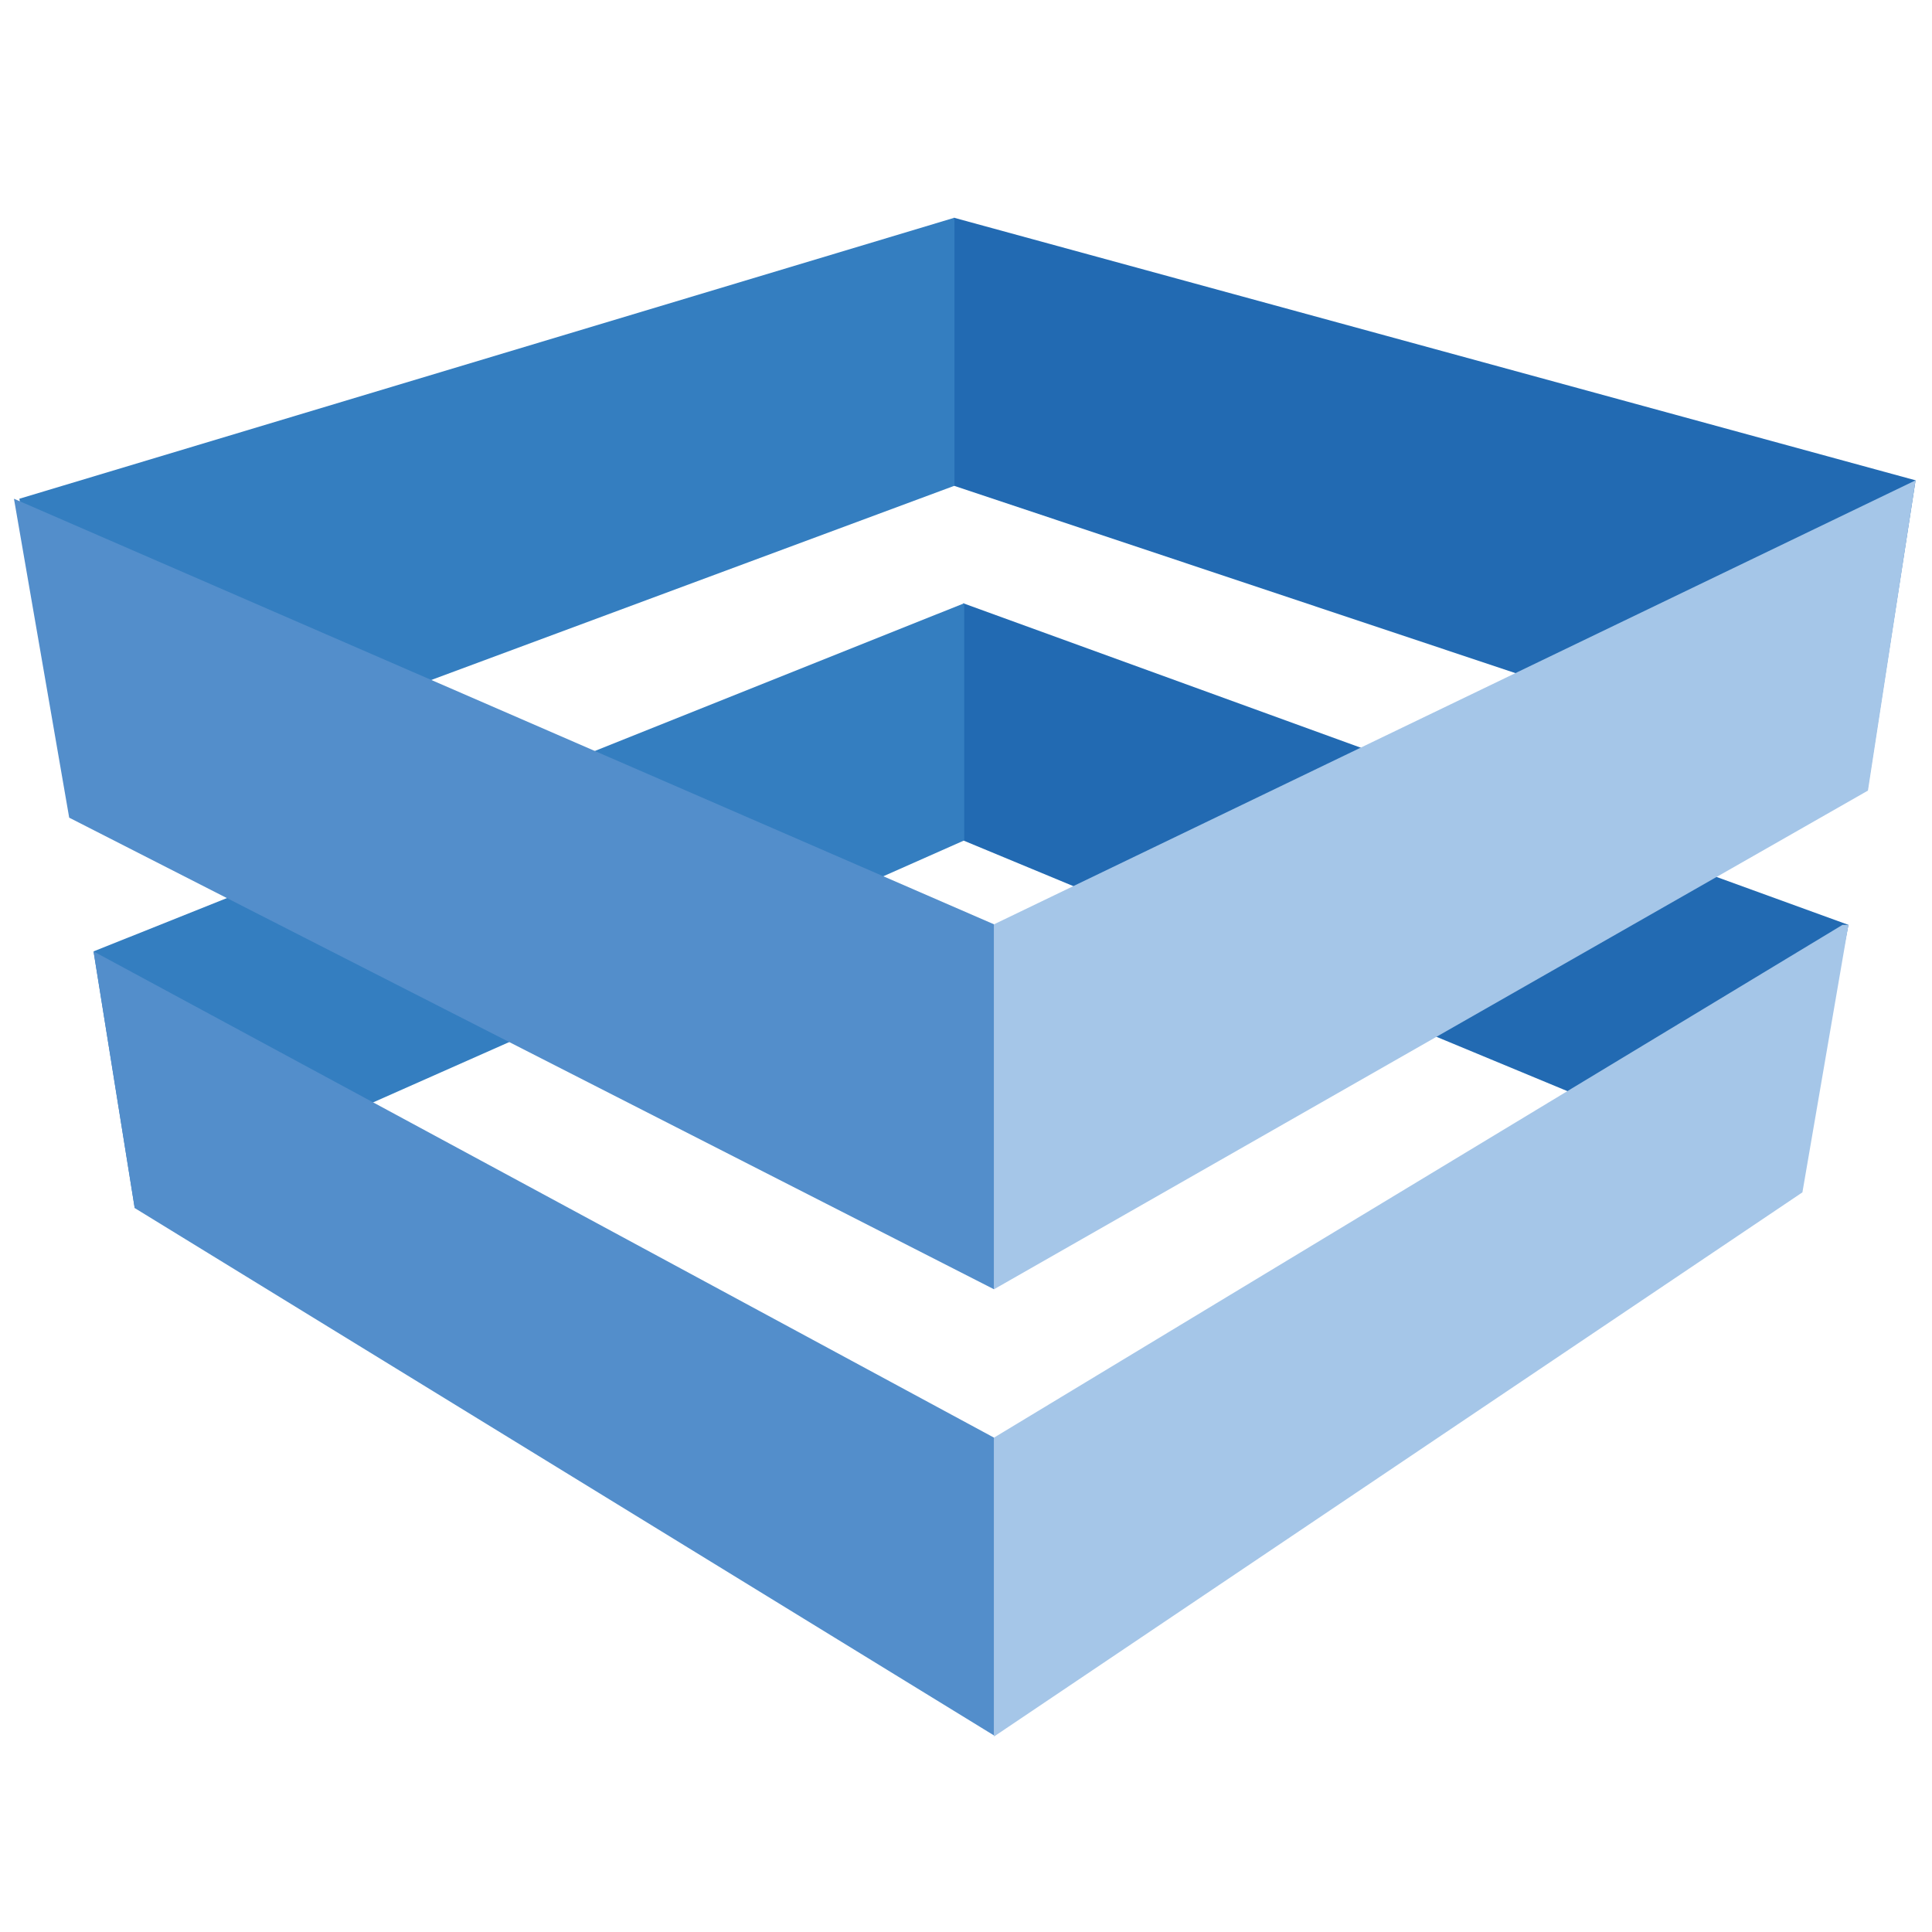 <?xml version="1.0" encoding="utf-8"?>
<!-- Generator: Adobe Illustrator 16.0.0, SVG Export Plug-In . SVG Version: 6.00 Build 0)  -->
<!DOCTYPE svg PUBLIC "-//W3C//DTD SVG 1.1//EN" "http://www.w3.org/Graphics/SVG/1.1/DTD/svg11.dtd">
<svg version="1.1" id="Layer_1" xmlns="http://www.w3.org/2000/svg" xmlns:xlink="http://www.w3.org/1999/xlink" x="0px" y="0px"
	 width="330px" height="330px" viewBox="0 0 330 330" enable-background="new 0 0 330 330" xml:space="preserve">
<rect x="-233.291" y="221.654" display="none" fill="#F05944" width="152.25" height="105"/>
<g>
	<g>
		<g>
			<defs>
				<polygon id="SVGID_1_" points="315.727,157.974 164.512,103.038 164.512,143.547 306.941,202.646 				"/>
			</defs>
			<use xlink:href="#SVGID_1_"  overflow="visible" fill="#226AB2"/>
			<clipPath id="SVGID_2_">
				<use xlink:href="#SVGID_1_"  overflow="visible"/>
			</clipPath>
			<g clip-path="url(#SVGID_2_)">
				<g transform="translate(586.72 161.21) scale(0.24)">
				</g>
			</g>
		</g>
	</g>
	<g>
		<g>
			<defs>
				<polygon id="SVGID_3_" points="15.979,162.506 164.697,103.038 164.697,143.547 23.008,206.345 				"/>
			</defs>
			<use xlink:href="#SVGID_3_"  overflow="visible" fill="#347EC0"/>
			<clipPath id="SVGID_4_">
				<use xlink:href="#SVGID_3_"  overflow="visible"/>
			</clipPath>
			<g clip-path="url(#SVGID_4_)">
			</g>
		</g>
	</g>
	<polyline fill="#A5C6E8" points="315.727,157.974 307.866,203.662 169.783,296.612 169.783,245.559 314.71,157.974 	"/>
	<g>
		<g>
			<g>
				<defs>
					<polygon id="SVGID_5_" points="162.94,37.188 327.195,82.043 318.964,135.038 162.94,82.968 					"/>
				</defs>
				<use xlink:href="#SVGID_5_"  overflow="visible" fill="#226AB2"/>
				<clipPath id="SVGID_6_">
					<use xlink:href="#SVGID_5_"  overflow="visible"/>
				</clipPath>
				<g clip-path="url(#SVGID_6_)">
				</g>
			</g>
		</g>
		<g>
			<g>
				<defs>
					<polygon id="SVGID_7_" points="163.032,37.188 3.309,85.188 12.557,138.83 163.032,82.968 					"/>
				</defs>
				<use xlink:href="#SVGID_7_"  overflow="visible" fill="#347EC0"/>
				<clipPath id="SVGID_8_">
					<use xlink:href="#SVGID_7_"  overflow="visible"/>
				</clipPath>
				<g clip-path="url(#SVGID_8_)">
				</g>
			</g>
		</g>
		<polygon fill="#A5C6E8" points="169.783,157.881 169.783,220.218 319.058,135.038 327.195,82.043 		"/>
		<polygon fill="#538ECB" points="169.783,157.881 169.783,220.218 11.818,139.662 2.384,85.188 		"/>
	</g>
	<polygon fill="#538ECB" points="169.783,245.559 169.783,296.427 23.008,206.345 15.979,162.506 	"/>
</g>
</svg>
